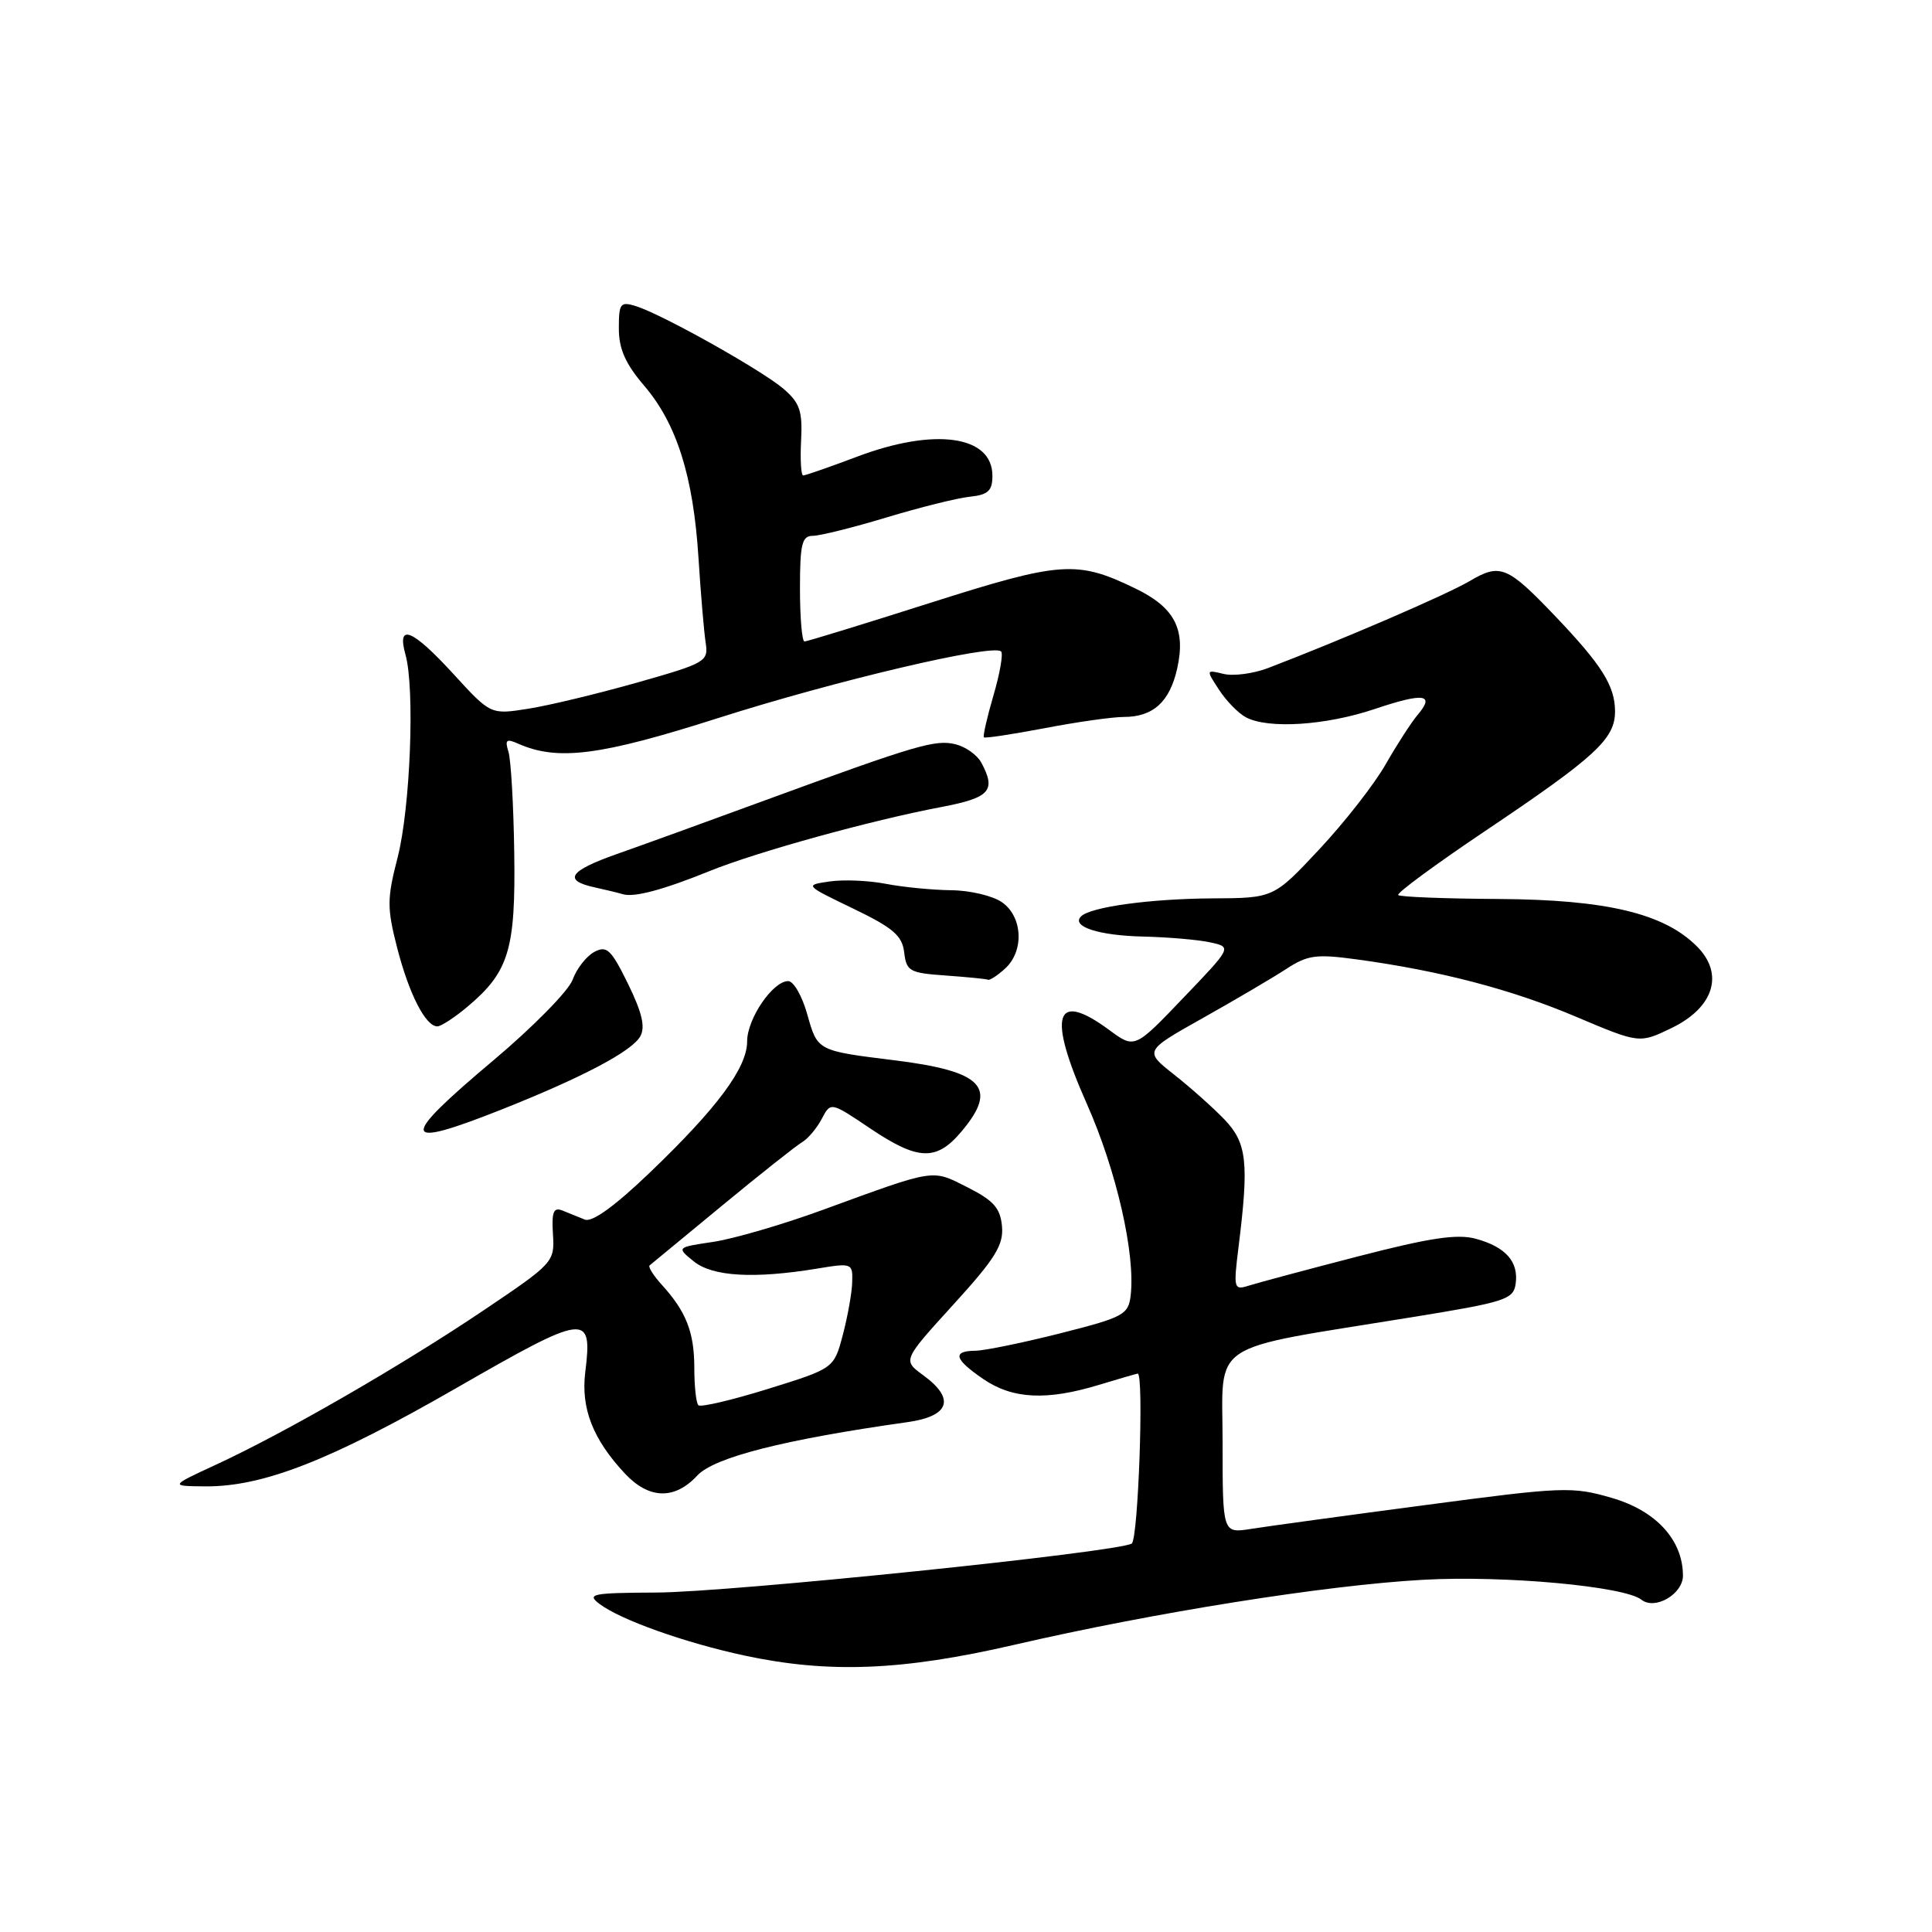 <?xml version="1.0" encoding="UTF-8" standalone="no"?>
<!DOCTYPE svg PUBLIC "-//W3C//DTD SVG 1.1//EN" "http://www.w3.org/Graphics/SVG/1.1/DTD/svg11.dtd" >
<svg xmlns="http://www.w3.org/2000/svg" xmlns:xlink="http://www.w3.org/1999/xlink" version="1.1" viewBox="0 0 256 256">
 <g >
 <path fill="currentColor"
d=" M 134.34 217.96 C 152.94 213.66 175.62 210.05 188.56 209.33 C 199.30 208.73 215.26 210.19 217.50 211.97 C 219.28 213.39 223.00 211.23 223.00 208.78 C 222.99 204.06 219.44 200.18 213.57 198.48 C 208.32 196.95 207.13 197.00 188.78 199.44 C 178.17 200.84 167.81 202.26 165.75 202.59 C 162.00 203.18 162.00 203.18 162.00 191.16 C 162.00 177.43 159.67 178.99 187.00 174.55 C 199.43 172.54 200.53 172.19 200.83 170.13 C 201.25 167.20 199.54 165.24 195.58 164.15 C 193.11 163.47 189.53 164.00 179.94 166.48 C 173.10 168.25 166.58 170.00 165.45 170.36 C 163.49 170.98 163.43 170.75 164.11 165.25 C 165.51 154.03 165.23 151.45 162.25 148.34 C 160.74 146.77 157.72 144.08 155.55 142.37 C 151.61 139.26 151.61 139.26 159.41 134.88 C 163.70 132.47 168.66 129.55 170.44 128.39 C 173.28 126.54 174.40 126.39 179.81 127.13 C 190.84 128.63 200.35 131.12 208.87 134.74 C 217.24 138.28 217.24 138.28 221.53 136.20 C 227.12 133.48 228.49 129.03 224.84 125.39 C 220.48 121.03 212.87 119.21 198.61 119.12 C 191.51 119.08 185.51 118.85 185.27 118.60 C 185.02 118.36 190.15 114.58 196.66 110.20 C 211.42 100.29 214.00 97.92 214.00 94.27 C 214.00 90.90 212.26 88.13 206.10 81.67 C 199.71 74.98 198.79 74.60 194.71 77.01 C 191.69 78.79 177.86 84.76 168.00 88.53 C 166.07 89.26 163.44 89.61 162.14 89.30 C 159.79 88.73 159.79 88.74 161.53 91.40 C 162.49 92.88 164.09 94.51 165.08 95.04 C 168.03 96.62 175.67 96.13 182.15 93.95 C 188.69 91.75 190.20 91.96 187.83 94.74 C 187.01 95.71 185.11 98.65 183.61 101.27 C 182.12 103.90 178.16 108.96 174.83 112.52 C 168.77 119.00 168.77 119.00 160.64 119.04 C 152.42 119.09 144.49 120.17 143.24 121.43 C 141.90 122.77 145.60 123.97 151.50 124.10 C 154.80 124.18 158.79 124.52 160.37 124.87 C 163.24 125.50 163.24 125.50 156.79 132.23 C 150.35 138.97 150.35 138.97 146.98 136.48 C 139.76 131.16 138.76 134.45 144.01 146.26 C 147.94 155.11 150.46 166.16 149.82 171.65 C 149.52 174.20 148.90 174.54 140.50 176.67 C 135.55 177.92 130.49 178.96 129.25 178.98 C 126.13 179.01 126.45 180.11 130.32 182.75 C 134.18 185.38 138.69 185.61 145.59 183.51 C 148.29 182.69 150.61 182.02 150.75 182.01 C 151.60 181.97 150.82 203.99 149.96 204.53 C 148.08 205.68 96.73 210.98 87.00 211.02 C 78.43 211.06 77.69 211.21 79.44 212.53 C 82.23 214.64 90.74 217.67 98.65 219.37 C 109.82 221.76 119.53 221.38 134.34 217.96 Z  M 92.39 195.52 C 94.64 193.10 103.90 190.75 120.25 188.44 C 125.85 187.65 126.62 185.34 122.31 182.21 C 119.61 180.24 119.61 180.24 126.32 172.87 C 131.87 166.78 132.99 164.98 132.77 162.50 C 132.55 160.08 131.67 159.08 128.21 157.33 C 123.41 154.91 124.13 154.80 108.98 160.33 C 103.74 162.25 97.24 164.14 94.54 164.55 C 89.63 165.28 89.63 165.28 91.93 167.14 C 94.41 169.15 99.89 169.47 108.25 168.10 C 112.91 167.33 113.00 167.37 112.92 169.91 C 112.88 171.33 112.31 174.49 111.67 176.91 C 110.50 181.32 110.50 181.32 101.79 184.03 C 96.99 185.52 92.83 186.50 92.54 186.20 C 92.24 185.91 92.00 183.69 92.00 181.27 C 92.00 176.54 90.93 173.80 87.70 170.25 C 86.58 169.02 85.85 167.85 86.08 167.67 C 86.31 167.48 90.63 163.92 95.68 159.75 C 100.73 155.58 105.51 151.80 106.29 151.34 C 107.07 150.88 108.24 149.49 108.89 148.25 C 110.07 146.00 110.07 146.00 115.27 149.50 C 121.66 153.80 124.08 153.89 127.41 149.92 C 132.31 144.10 130.28 141.95 118.50 140.49 C 108.29 139.23 108.33 139.25 106.98 134.45 C 106.30 132.00 105.16 130.00 104.44 130.00 C 102.40 130.00 99.00 134.99 99.00 137.98 C 99.00 141.48 95.07 146.78 86.13 155.35 C 81.48 159.81 78.46 162.00 77.49 161.60 C 76.67 161.27 75.33 160.73 74.52 160.40 C 73.35 159.93 73.08 160.58 73.27 163.55 C 73.50 167.23 73.35 167.39 64.00 173.68 C 53.16 180.97 37.80 189.83 28.70 194.04 C 22.50 196.91 22.50 196.91 27.14 196.95 C 34.81 197.03 43.75 193.53 60.44 183.94 C 77.77 173.98 78.53 173.88 77.55 181.82 C 76.96 186.62 78.56 190.71 82.80 195.25 C 85.99 198.66 89.39 198.76 92.39 195.52 Z  M 66.53 146.99 C 77.22 142.74 83.73 139.30 84.84 137.32 C 85.53 136.09 85.08 134.17 83.22 130.37 C 80.97 125.79 80.40 125.25 78.74 126.14 C 77.70 126.70 76.40 128.36 75.87 129.83 C 75.33 131.30 70.64 136.07 65.45 140.44 C 52.76 151.11 52.97 152.37 66.53 146.99 Z  M 61.96 133.38 C 67.44 128.77 68.33 125.81 68.14 113.00 C 68.05 106.67 67.70 100.64 67.37 99.60 C 66.88 98.04 67.10 97.84 68.63 98.53 C 73.90 100.86 79.48 100.15 95.21 95.13 C 110.70 90.19 131.60 85.27 132.65 86.32 C 132.95 86.62 132.49 89.24 131.64 92.14 C 130.79 95.05 130.22 97.55 130.37 97.70 C 130.52 97.85 134.14 97.30 138.41 96.49 C 142.68 95.67 147.40 95.00 148.90 95.00 C 152.79 95.00 154.98 93.02 155.98 88.60 C 157.15 83.38 155.65 80.49 150.43 77.97 C 142.69 74.22 140.60 74.37 123.24 79.89 C 114.42 82.70 106.93 85.00 106.60 85.00 C 106.27 85.00 106.00 81.85 106.00 78.00 C 106.00 72.08 106.26 71.00 107.70 71.00 C 108.63 71.00 113.02 69.91 117.45 68.57 C 121.88 67.23 126.85 65.99 128.50 65.82 C 130.94 65.56 131.50 65.04 131.50 63.03 C 131.50 57.71 123.87 56.63 113.60 60.50 C 109.94 61.88 106.72 63.00 106.43 63.00 C 106.14 63.00 106.02 60.91 106.15 58.37 C 106.35 54.47 105.98 53.38 103.83 51.53 C 100.96 49.06 87.70 41.63 84.25 40.56 C 82.20 39.93 82.00 40.19 82.00 43.52 C 82.00 46.23 82.87 48.20 85.35 51.10 C 89.67 56.14 91.87 63.12 92.55 73.88 C 92.85 78.62 93.28 83.68 93.50 85.13 C 93.89 87.66 93.56 87.85 84.44 90.44 C 79.24 91.91 72.75 93.48 70.00 93.91 C 65.02 94.70 65.02 94.70 60.12 89.35 C 54.62 83.34 52.54 82.50 53.73 86.75 C 54.99 91.25 54.37 107.04 52.69 113.61 C 51.27 119.10 51.27 120.30 52.63 125.61 C 54.21 131.73 56.39 136.00 57.95 136.00 C 58.44 136.00 60.25 134.82 61.96 133.38 Z  M 133.17 128.35 C 135.73 126.03 135.52 121.48 132.78 119.56 C 131.56 118.70 128.52 117.98 126.03 117.96 C 123.54 117.93 119.64 117.55 117.37 117.11 C 115.10 116.67 111.75 116.53 109.92 116.80 C 106.61 117.28 106.61 117.29 113.05 120.39 C 118.36 122.95 119.55 123.98 119.81 126.20 C 120.10 128.69 120.53 128.93 125.31 129.26 C 128.17 129.47 130.69 129.71 130.92 129.82 C 131.15 129.92 132.17 129.26 133.17 128.35 Z  M 94.00 115.43 C 100.23 112.90 115.43 108.69 124.75 106.93 C 131.19 105.70 132.02 104.77 130.03 101.05 C 129.49 100.05 127.97 98.96 126.65 98.63 C 123.96 97.95 121.52 98.67 101.50 106.00 C 93.80 108.83 84.91 112.05 81.75 113.16 C 75.42 115.39 74.57 116.65 78.75 117.57 C 80.26 117.90 81.95 118.31 82.50 118.48 C 84.00 118.95 87.85 117.92 94.00 115.43 Z "/>
</g>
</svg>